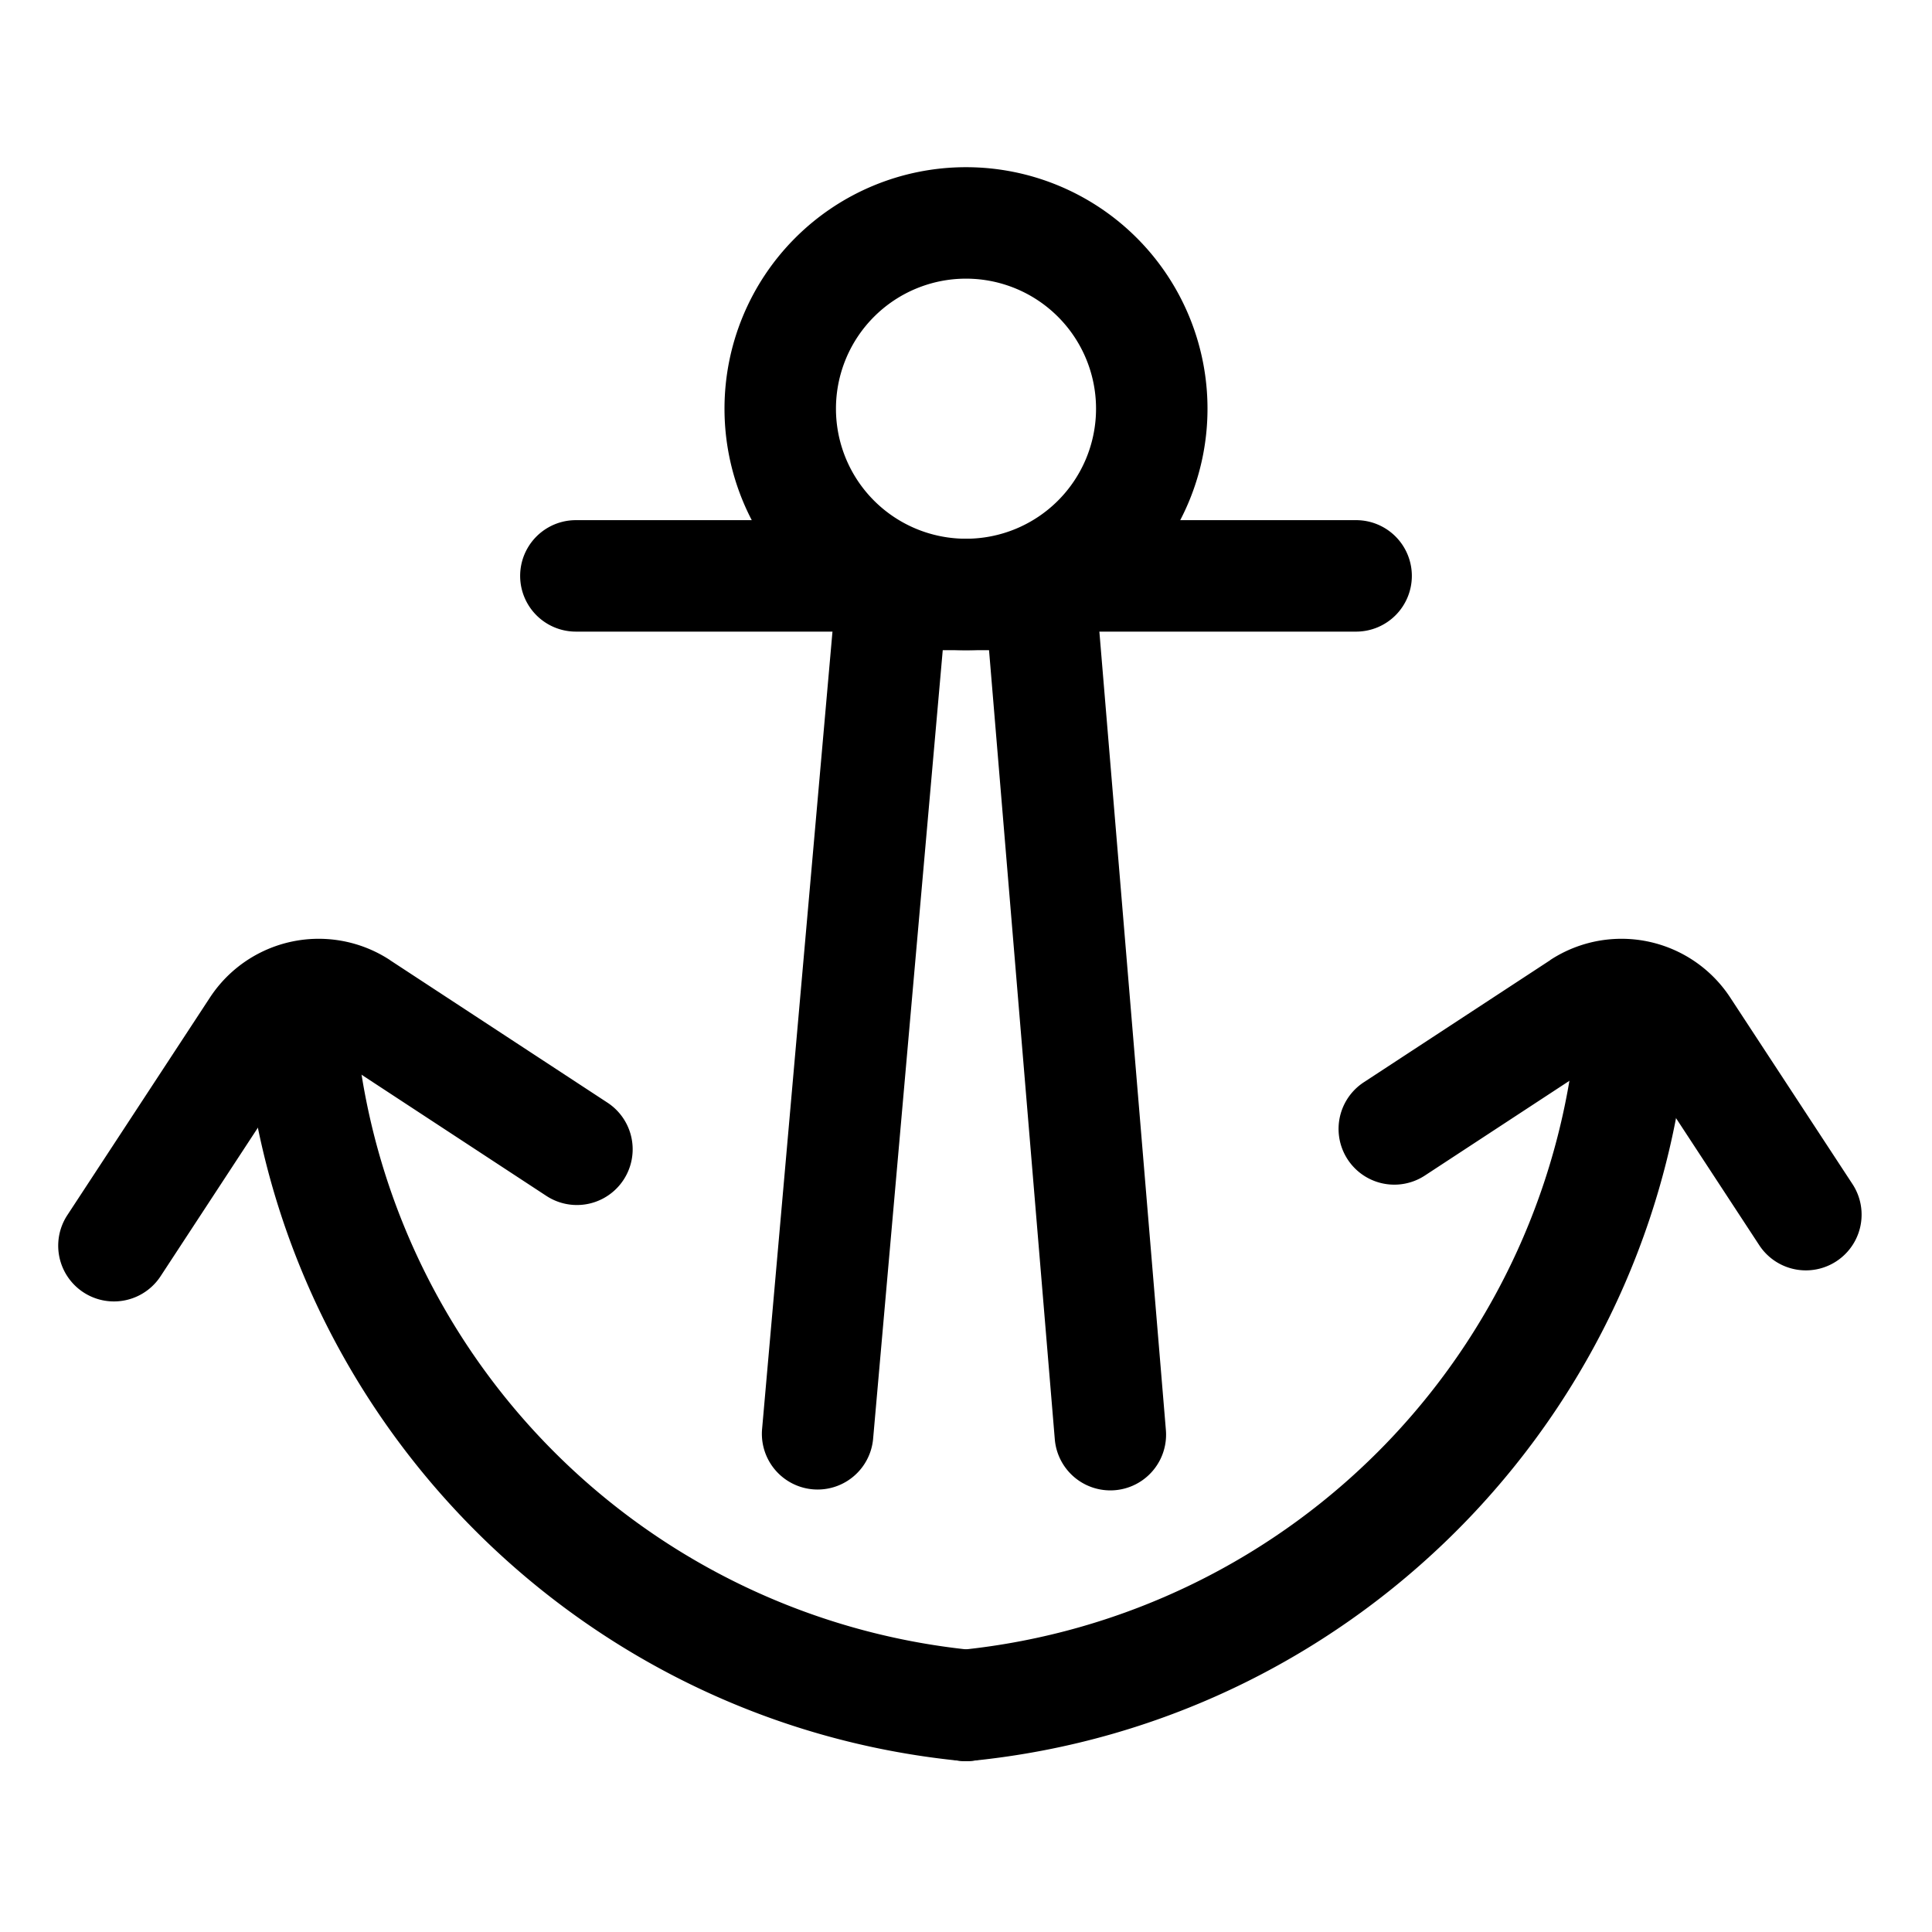 <svg xmlns="http://www.w3.org/2000/svg" width="26" height="26" viewBox="0 0 26 26"><path d="M11.253 7.934A.75.75 0 0 1 12 7.25h2a.75.75 0 0 1 .748.688l.942 11.307a.75.75 0 1 1-1.495.124L13.31 8.75h-.623l-.938 10.623a.75.75 0 0 1-1.494-.132l.998-11.307z" clip-rule="evenodd"/><path fill-rule="evenodd" d="M13 3.75a1.75 1.75 0 1 0 0 3.5 1.75 1.75 0 0 0 0-3.5zM9.75 5.5a3.25 3.25 0 1 1 6.5 0 3.25 3.25 0 0 1-6.5 0zm-4.502 7.42a1.75 1.75 0 0 0-2.423.505L.906 16.353a.75.75 0 0 0 1.255.822l1.918-2.928a.25.25 0 0 1 .347-.072l2.927 1.919a.75.75 0 0 0 .822-1.255l-2.927-1.918zm15.614 0a1.75 1.75 0 0 1 2.423.505l1.645 2.51a.75.75 0 1 1-1.255.822l-1.644-2.51a.25.25 0 0 0-.346-.072l-2.51 1.645a.75.75 0 0 1-.822-1.255l2.51-1.644z" clip-rule="evenodd"/><path fill-rule="evenodd" d="M12.25 7.75a.75.75 0 0 1-.75.75H7.75a.75.75 0 0 1 0-1.5h3.75a.75.75 0 0 1 .75.75zm6.75 0a.75.75 0 0 1-.75.75h-4.14a.75.75 0 1 1 0-1.5h4.14a.75.75 0 0 1 .75.75zm3.025 5a.75.75 0 0 1 .712.787c-.263 5.33-4.405 9.638-9.663 10.16a.75.75 0 0 1-.148-1.493 9.252 9.252 0 0 0 8.313-8.74.75.75 0 0 1 .786-.713z" clip-rule="evenodd"/><path fill-rule="evenodd" d="M3.975 12.75a.75.75 0 0 0-.712.787c.263 5.33 4.405 9.638 9.663 10.16a.75.75 0 0 0 .148-1.493 9.252 9.252 0 0 1-8.313-8.74.75.75 0 0 0-.786-.713z" clip-rule="evenodd"/></svg>